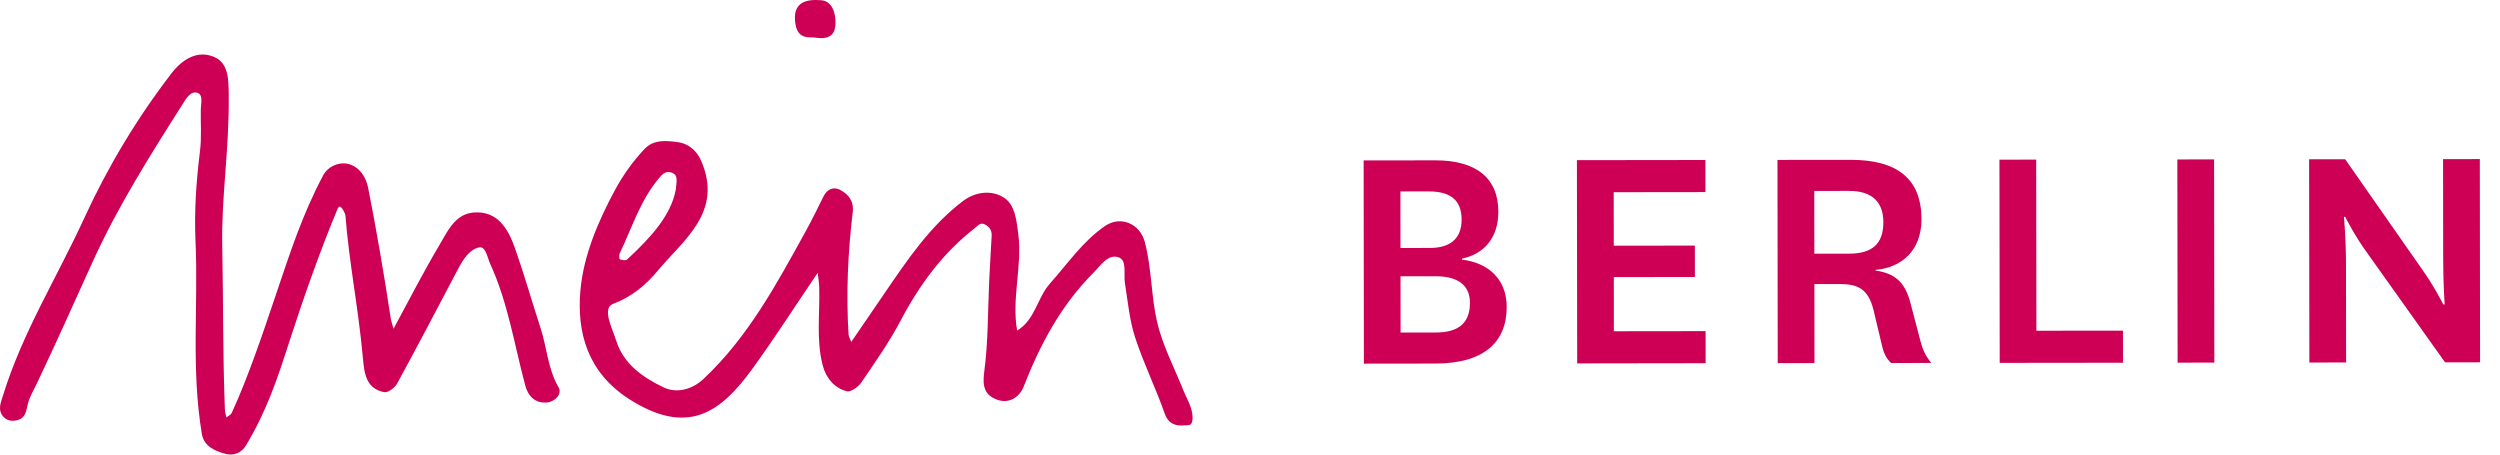 <?xml version="1.0" encoding="UTF-8"?>
<svg width="110px" height="20px" viewBox="0 0 110 20" version="1.1" xmlns="http://www.w3.org/2000/svg" xmlns:xlink="http://www.w3.org/1999/xlink">
    <!-- Generator: Sketch 42 (36781) - http://www.bohemiancoding.com/sketch -->
    <title>logo</title>
    <desc>Created with Sketch.</desc>
    <defs></defs>
    <g id="Dashboard" stroke="none" stroke-width="1" fill="none" fill-rule="evenodd">
        <g id="logo" fill="#CD0055">
            <path d="M35.922,1.663 C35.669,1.598 35.12,1.797 35,1.059 C34.841,0.074 35.493,-0.041 36.133,0.01 C36.605,0.047 36.769,0.559 36.762,1.01 C36.756,1.402 36.618,1.756 35.922,1.663 Z M52.402,17.952 C52.487,18.218 52.54,18.681 52.309,18.703 C51.942,18.738 51.457,18.795 51.25,18.205 C50.853,17.069 50.314,15.983 49.943,14.841 C49.695,14.077 49.624,13.254 49.496,12.453 C49.433,12.057 49.597,11.458 49.224,11.324 C48.751,11.155 48.42,11.693 48.095,12.019 C46.683,13.436 45.767,15.156 45.043,17.004 C44.849,17.499 44.382,17.784 43.844,17.575 C43.328,17.376 43.22,16.999 43.304,16.376 C43.484,15.042 43.462,13.681 43.526,12.331 C43.557,11.678 43.597,11.025 43.633,10.371 C43.645,10.139 43.541,9.982 43.337,9.876 C43.136,9.771 43.034,9.926 42.909,10.023 C41.493,11.122 40.462,12.521 39.629,14.104 C39.128,15.055 38.502,15.943 37.895,16.834 C37.763,17.028 37.429,17.262 37.257,17.216 C36.704,17.067 36.343,16.632 36.199,16.075 C35.905,14.939 36.08,13.775 36.046,12.624 C36.04,12.44 36.008,12.258 35.979,12.002 C34.985,13.47 34.082,14.881 33.1,16.234 C31.72,18.134 30.274,19.214 27.687,17.562 C25.854,16.391 25.373,14.628 25.538,12.776 C25.674,11.254 26.307,9.752 27.066,8.349 C27.426,7.682 27.849,7.102 28.352,6.561 C28.767,6.118 29.34,6.191 29.834,6.256 C30.262,6.313 30.644,6.602 30.846,7.064 C31.837,9.332 30.074,10.547 28.924,11.931 C28.433,12.521 27.812,13.056 26.976,13.371 C26.469,13.562 26.946,14.46 27.118,15.003 C27.444,16.03 28.3,16.613 29.194,17.043 C29.774,17.322 30.46,17.137 30.949,16.678 C32.907,14.844 34.164,12.51 35.44,10.195 C35.723,9.682 35.982,9.154 36.242,8.628 C36.4,8.309 36.689,8.213 36.953,8.348 C37.324,8.538 37.58,8.842 37.52,9.34 C37.306,11.127 37.225,12.92 37.337,14.719 C37.343,14.814 37.403,14.905 37.455,15.044 C37.963,14.303 38.44,13.606 38.916,12.909 C39.926,11.43 40.927,9.938 42.375,8.843 C42.927,8.426 43.652,8.348 44.192,8.71 C44.663,9.024 44.727,9.699 44.804,10.294 C44.987,11.71 44.502,13.116 44.754,14.546 C45.561,14.055 45.631,13.109 46.201,12.471 C46.982,11.598 47.64,10.616 48.626,9.941 C49.309,9.473 50.161,9.846 50.372,10.648 C50.675,11.801 50.646,13.006 50.908,14.149 C51.147,15.192 51.668,16.172 52.069,17.177 C52.174,17.439 52.317,17.685 52.402,17.952 Z M27.267,11.149 C27.232,11.223 27.243,11.399 27.278,11.412 C27.372,11.449 27.534,11.473 27.593,11.418 C28.597,10.484 29.528,9.497 29.737,8.329 C29.791,7.871 29.806,7.69 29.572,7.602 C29.339,7.515 29.2,7.607 29.045,7.784 C28.186,8.766 27.817,10.005 27.267,11.149 Z M23.789,14.45 C24.069,15.309 24.103,16.234 24.581,17.05 C24.748,17.335 24.412,17.684 24.061,17.71 C23.558,17.748 23.242,17.451 23.11,16.958 C22.631,15.167 22.352,13.318 21.571,11.615 C21.442,11.334 21.373,10.818 21.073,10.886 C20.644,10.983 20.366,11.434 20.147,11.85 C19.261,13.531 18.381,15.214 17.471,16.881 C17.372,17.063 17.071,17.286 16.907,17.255 C16.117,17.108 16.029,16.441 15.971,15.789 C15.773,13.558 15.352,11.519 15.199,9.48 C15.192,9.394 15.124,9.303 15.083,9.215 C14.969,9.037 14.903,9.075 14.854,9.191 C14.123,10.926 13.325,13.189 12.747,14.982 C12.221,16.615 11.751,18.06 10.816,19.61 C10.64,19.902 10.309,20.071 9.928,19.971 C9.442,19.844 8.97,19.629 8.88,19.088 C8.4,16.175 8.73,13.435 8.602,10.606 C8.543,9.276 8.637,7.956 8.799,6.652 C8.876,6.029 8.824,5.434 8.835,4.827 C8.839,4.567 8.953,4.167 8.684,4.082 C8.377,3.986 8.169,4.372 8.024,4.601 C6.596,6.845 5.179,9.096 4.074,11.525 C3.26,13.318 2.459,15.116 1.612,16.892 C1.477,17.176 1.315,17.436 1.232,17.748 C1.156,18.031 1.15,18.386 0.769,18.484 C0.548,18.541 0.335,18.525 0.167,18.355 C-0.127,18.056 0.038,17.706 0.13,17.409 C0.977,14.647 2.515,12.199 3.708,9.595 C4.743,7.34 6.028,5.201 7.546,3.226 C8.014,2.617 8.701,2.169 9.462,2.525 C10.069,2.809 10.055,3.546 10.063,4.168 C10.095,6.594 9.734,8.628 9.779,10.836 C9.827,13.247 9.798,15.52 9.895,18.022 C9.9,18.14 9.94,18.254 9.962,18.371 C10.076,18.265 10.143,18.281 10.205,18.147 C10.928,16.578 11.584,14.61 12.115,13.039 C12.766,11.115 13.284,9.48 14.222,7.71 C14.432,7.314 14.944,7.099 15.362,7.224 C15.823,7.362 16.101,7.777 16.199,8.271 C16.54,9.98 16.923,12.212 17.193,14.012 C17.208,14.113 17.245,14.213 17.314,14.467 C18.027,13.154 18.638,11.952 19.326,10.796 C19.688,10.187 20.021,9.413 20.843,9.35 C21.888,9.269 22.353,10.058 22.651,10.9 C23.066,12.071 23.404,13.268 23.789,14.45 Z" id="Combined-Shape"></path>
            <path d="M106.579,11.861 C107.109,12.603 107.503,13.393 107.503,13.393 L107.564,13.393 C107.564,13.393 107.502,12.497 107.5,11.374 L107.495,7.002 L109.112,7 L109.123,15.941 L107.582,15.943 L104.161,11.135 C103.585,10.346 103.191,9.542 103.191,9.542 L103.131,9.542 C103.131,9.542 103.222,10.423 103.223,11.622 L103.228,15.949 L101.612,15.951 L101.601,7.009 L103.188,7.008 L106.579,11.861 Z M97.42,7.013 L97.431,15.954 L95.815,15.957 L95.803,7.016 L97.42,7.013 Z M89.592,7.023 L89.601,14.552 L93.41,14.548 L93.412,15.96 L87.987,15.966 L87.975,7.025 L89.592,7.023 Z M83.208,15.972 C82.965,15.744 82.859,15.471 82.784,15.107 L82.434,13.635 C82.191,12.679 81.722,12.497 80.922,12.498 L79.833,12.5 L79.837,15.976 L78.22,15.978 L78.209,7.036 L81.428,7.033 C83.453,7.03 84.542,7.849 84.545,9.64 C84.547,11.037 83.656,11.781 82.523,11.874 L82.523,11.904 C83.354,12.025 83.807,12.389 84.051,13.299 L84.506,15.029 C84.597,15.378 84.734,15.681 84.976,15.969 L83.208,15.972 Z M79.831,11.163 L81.358,11.161 C82.37,11.161 82.869,10.735 82.868,9.779 C82.867,8.898 82.382,8.398 81.355,8.399 L79.828,8.401 L79.831,11.163 Z M75.048,15.981 L69.396,15.989 L69.384,7.047 L75.037,7.04 L75.039,8.452 L71.003,8.457 L71.006,10.811 L74.573,10.806 L74.575,12.188 L71.008,12.191 L71.01,14.575 L75.046,14.57 L75.048,15.981 Z M66.295,13.503 C66.297,15.021 65.331,15.994 63.155,15.996 L60.011,16 L60,7.059 L63.158,7.055 C64.957,7.053 65.925,7.84 65.927,9.313 C65.929,10.482 65.28,11.181 64.327,11.38 L64.327,11.425 C65.491,11.561 66.293,12.288 66.295,13.503 Z M61.626,14.632 L63.167,14.63 C64.12,14.629 64.679,14.263 64.677,13.322 C64.677,12.609 64.223,12.154 63.165,12.155 L61.623,12.157 L61.626,14.632 Z M62.921,10.91 C63.768,10.91 64.312,10.53 64.311,9.664 C64.31,8.768 63.78,8.42 62.843,8.421 L61.618,8.423 L61.621,10.912 L62.921,10.91 Z" id="Combined-Shape"></path>
        </g>
    </g>
</svg>